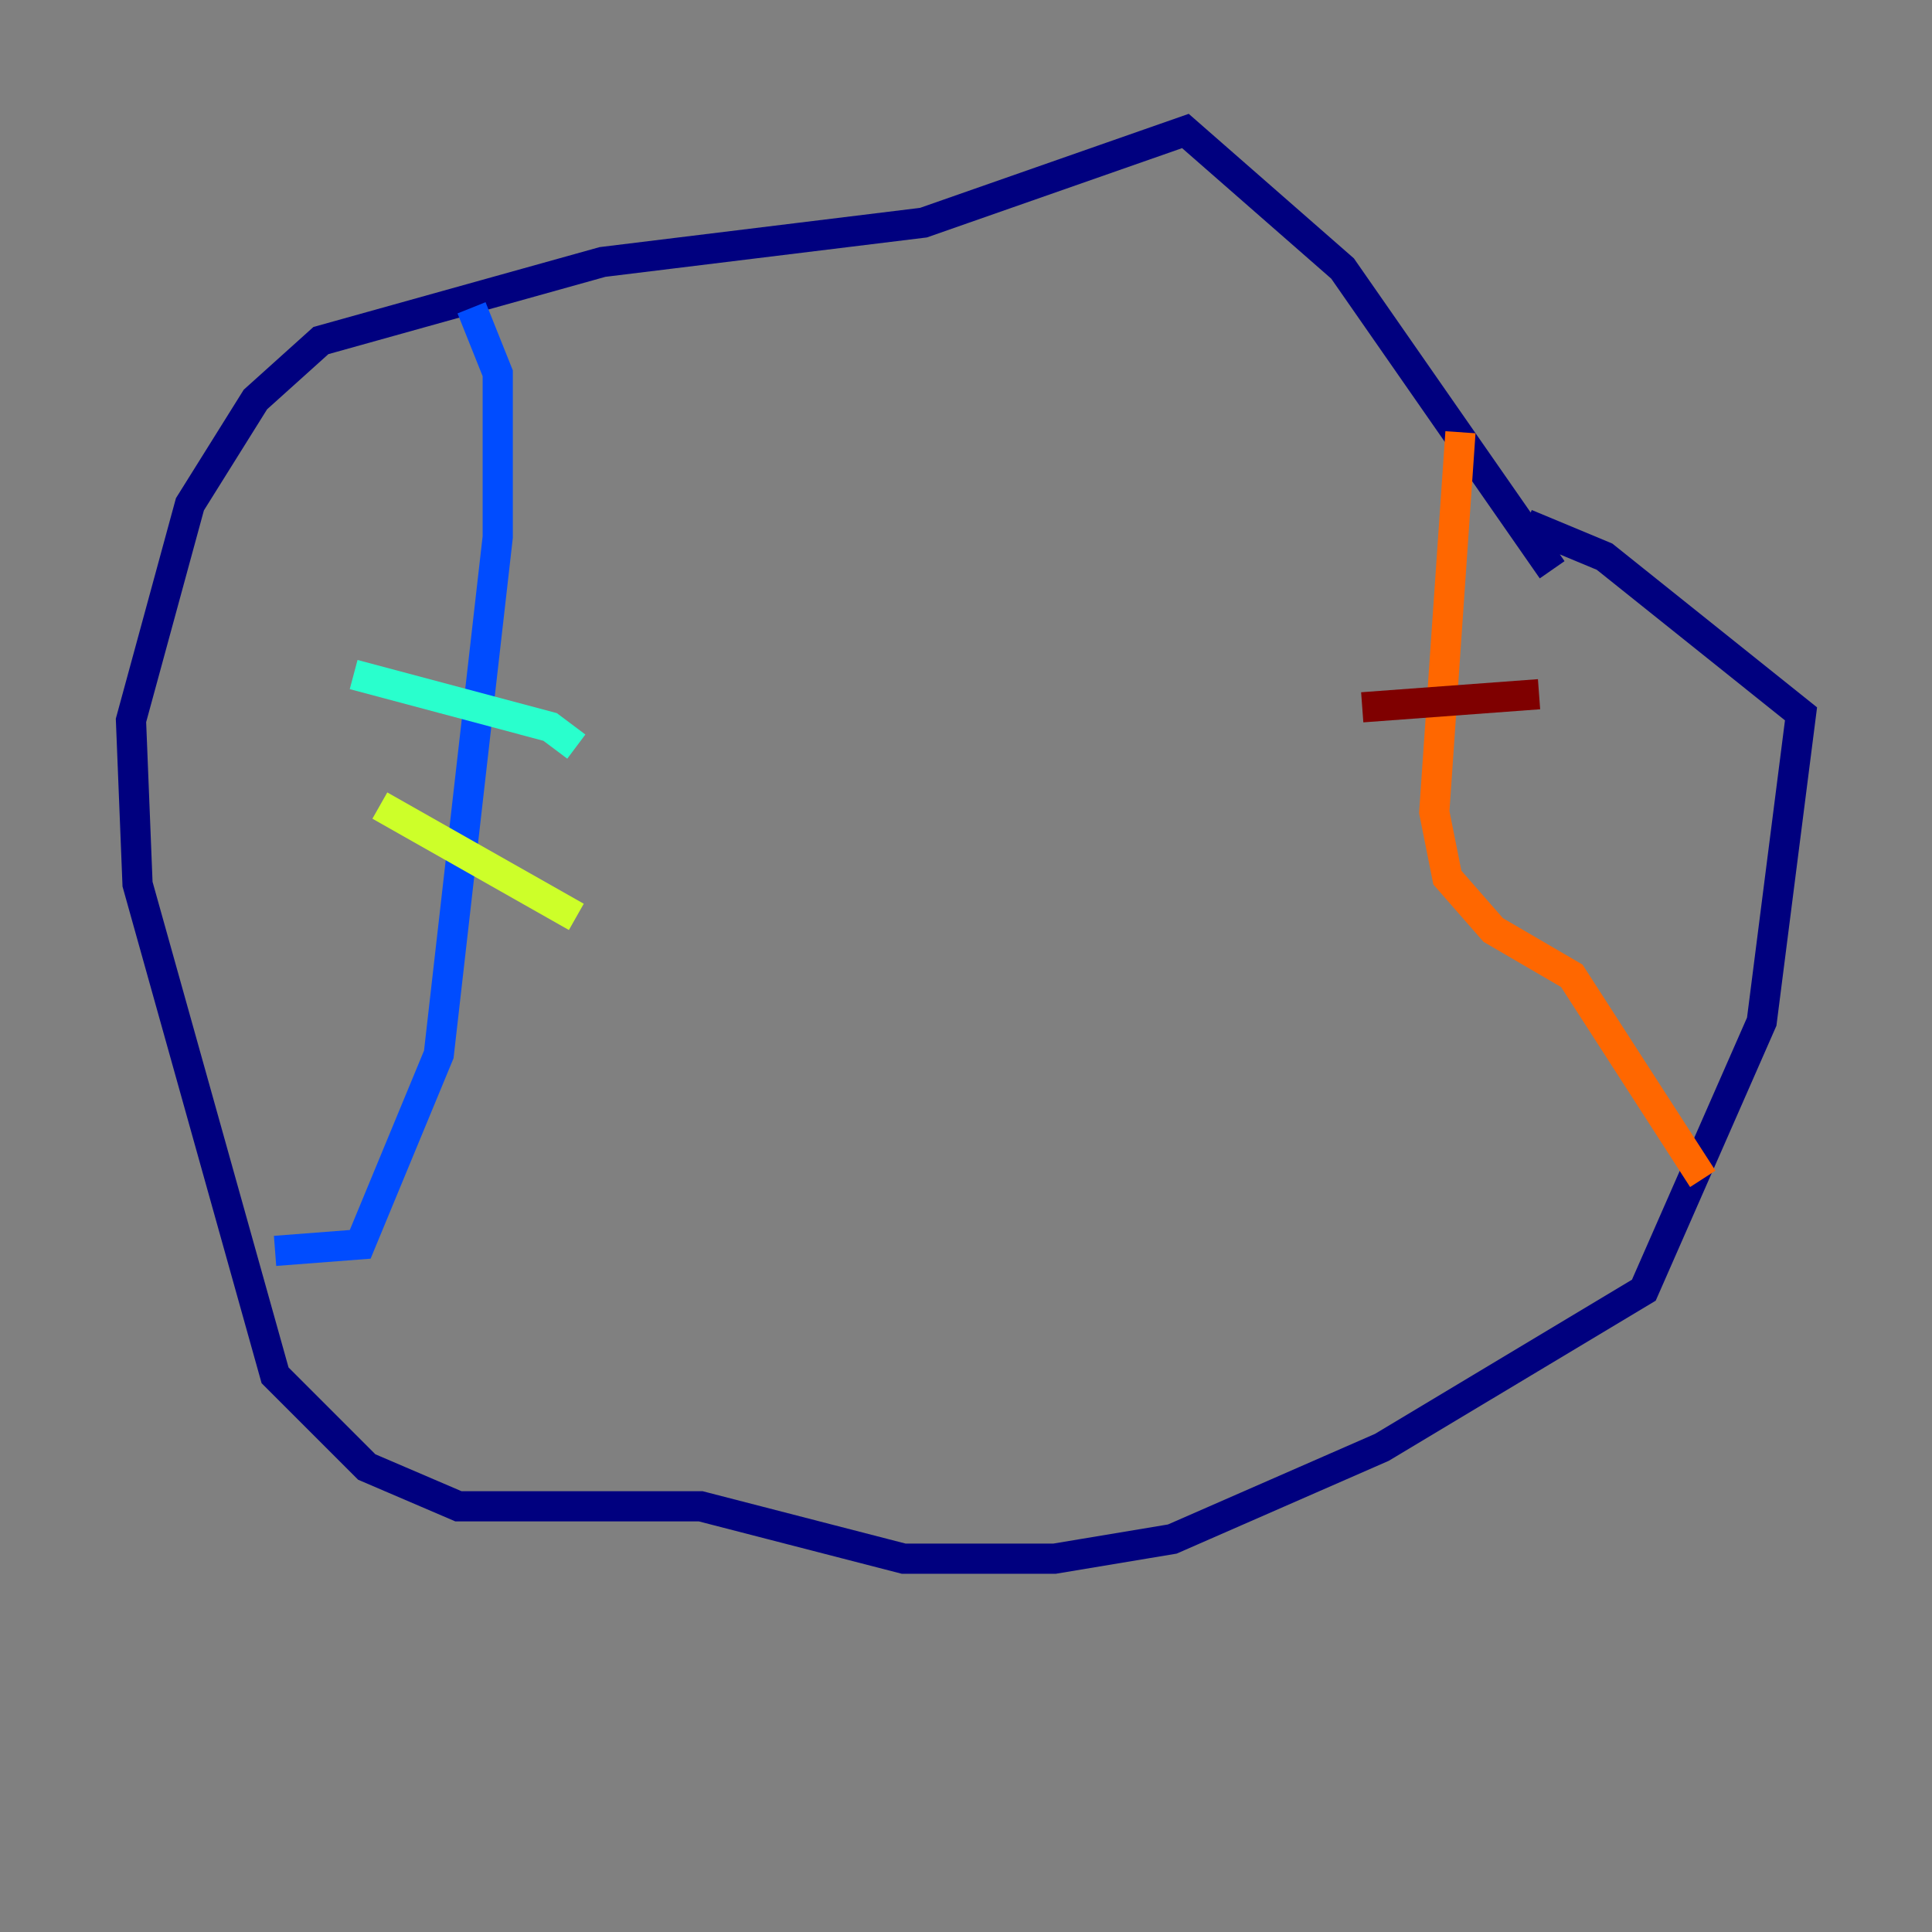 <?xml version="1.0" encoding="utf-8" ?>
<svg baseProfile="tiny" height="128" version="1.2" viewBox="0,0,128,128" width="128" xmlns="http://www.w3.org/2000/svg" xmlns:ev="http://www.w3.org/2001/xml-events" xmlns:xlink="http://www.w3.org/1999/xlink"><rect x="0" y="0" width="128" height="128" fill="#808080" stroke="none"/><defs /><polyline fill="none" points="102.834,37.749 88.949,17.79 78.536,8.678 61.18,14.752 39.919,17.356 21.261,22.563 16.922,26.468 12.583,33.41 8.678,47.729 9.112,58.576 18.224,91.119 24.298,97.193 30.373,99.797 46.427,99.797 59.878,103.268 69.858,103.268 77.668,101.966 91.552,95.891 108.909,85.478 116.719,67.688 119.322,47.295 106.305,36.881 101.098,34.712" stroke="#00007f" stroke-width="2" /><polyline fill="none" points="31.241,20.393 32.976,24.732 32.976,35.58 29.071,69.858 23.864,82.441 18.224,82.875" stroke="#004cff" stroke-width="2" /><polyline fill="none" points="23.43,44.691 36.447,48.163 38.183,49.464" stroke="#29ffcd" stroke-width="2" /><polyline fill="none" points="25.166,53.37 38.183,60.746" stroke="#cdff29" stroke-width="2" /><polyline fill="none" points="96.759,28.637 95.024,53.803 95.891,58.142 98.929,61.614 104.136,64.651 112.814,78.102" stroke="#ff6700" stroke-width="2" /><polyline fill="none" points="90.251,46.861 101.966,45.993" stroke="#7f0000" stroke-width="2" /></svg>